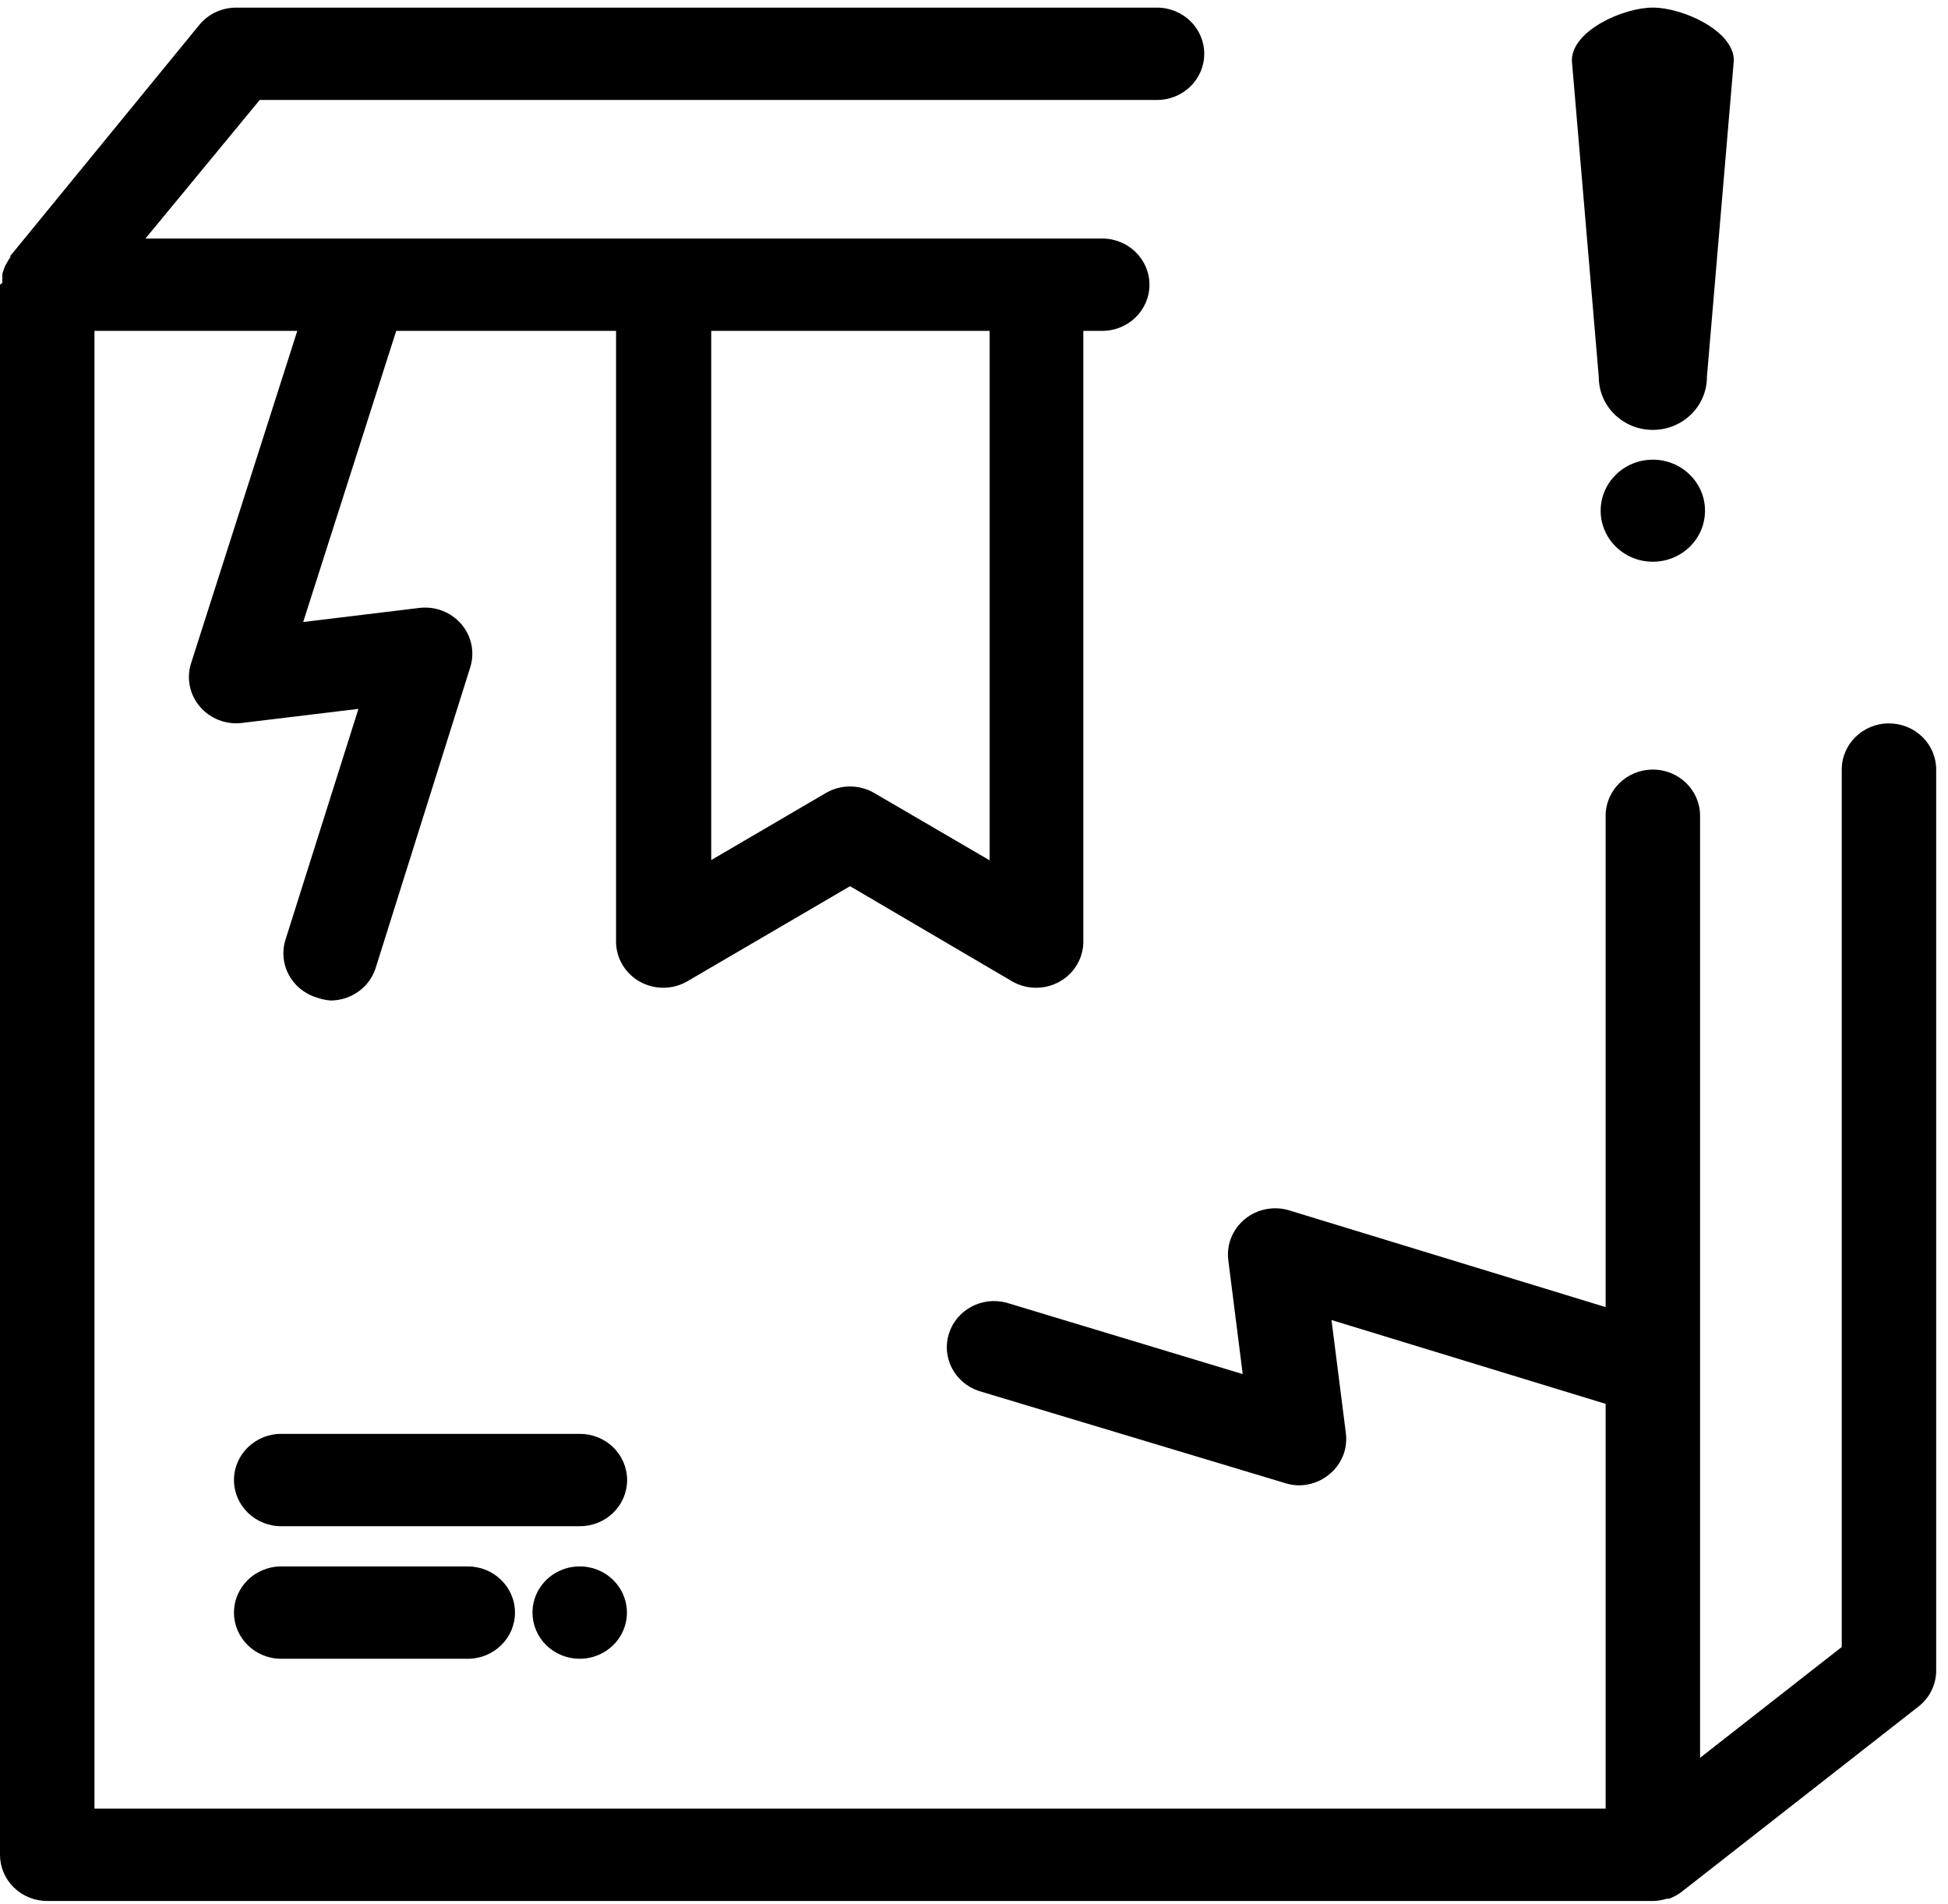 <svg width="88" height="86" viewBox="0 0 88 86" fill="none" xmlns="http://www.w3.org/2000/svg">
<path d="M28.33 66.845C28.33 66.292 28.105 65.762 27.706 65.371C27.305 64.979 26.763 64.76 26.197 64.76H12.704C11.526 64.76 10.57 65.694 10.57 66.845C10.57 67.997 11.526 68.931 12.704 68.931H26.197C26.763 68.931 27.305 68.712 27.706 68.32C28.105 67.929 28.33 67.399 28.33 66.845Z" fill="black"/>
<path d="M12.704 70.747C11.526 70.747 10.57 71.681 10.57 72.832C10.57 73.984 11.526 74.918 12.704 74.918H21.131C22.308 74.918 23.264 73.984 23.264 72.832C23.264 71.681 22.308 70.747 21.131 70.747H12.704Z" fill="black"/>
<path d="M26.188 74.918C27.051 74.918 27.828 74.409 28.159 73.63C28.489 72.85 28.306 71.954 27.696 71.357C27.086 70.76 26.169 70.582 25.372 70.905C24.574 71.228 24.055 71.989 24.055 72.832C24.055 73.385 24.279 73.915 24.679 74.307C25.079 74.698 25.622 74.918 26.188 74.918Z" fill="black"/>
<path d="M85.334 32.671C84.155 32.671 83.2 33.605 83.2 34.758V74.386L76.8 79.391V36.843C76.8 35.691 75.845 34.758 74.667 34.758C73.488 34.758 72.534 35.691 72.534 36.843V59.035L58.24 54.666C57.546 54.455 56.79 54.605 56.234 55.062C55.679 55.517 55.399 56.216 55.488 56.919L56.139 62.06L45.472 58.837V58.837C44.361 58.538 43.208 59.155 42.867 60.232C42.527 61.309 43.123 62.455 44.214 62.821L58.081 66.992C58.27 67.05 58.467 67.081 58.667 67.086C59.17 67.086 59.658 66.912 60.043 66.595C60.602 66.143 60.887 65.444 60.8 64.74L60.15 59.619L72.534 63.405V81.686H4.267V14.943H13.43L8.63 29.961C8.415 30.639 8.567 31.378 9.035 31.921C9.5 32.464 10.215 32.739 10.933 32.651L16.192 32.016L12.896 42.444V42.443C12.549 43.543 13.179 44.71 14.304 45.051C14.506 45.126 14.718 45.171 14.933 45.187C15.869 45.186 16.695 44.589 16.971 43.716L21.237 30.159C21.458 29.48 21.31 28.738 20.843 28.191C20.376 27.644 19.656 27.367 18.933 27.458L13.696 28.093L17.899 14.944H27.83V42.538C27.834 43.282 28.243 43.965 28.902 44.335C29.561 44.705 30.371 44.704 31.029 44.332L38.401 40.025L45.739 44.332C46.399 44.705 47.212 44.705 47.872 44.332C48.538 43.956 48.946 43.259 48.939 42.507V14.944H49.793H49.792C50.97 14.944 51.926 14.011 51.926 12.858C51.926 11.706 50.97 10.773 49.792 10.773H6.571L11.733 4.515H52.267C53.446 4.515 54.401 3.582 54.401 2.43C54.401 1.278 53.446 0.344 52.267 0.344H10.667C10.02 0.344 9.407 0.632 9.003 1.126L0.469 11.555C0.467 11.576 0.467 11.596 0.469 11.617C0.42 11.679 0.378 11.746 0.342 11.815L0.246 11.982V11.983C0.216 12.043 0.191 12.106 0.17 12.17L0.106 12.368V12.556C0.101 12.629 0.101 12.702 0.106 12.775L0 12.858V83.772C0 84.325 0.225 84.856 0.625 85.247C1.025 85.638 1.568 85.858 2.133 85.858H74.667C74.881 85.856 75.093 85.82 75.297 85.754H75.403C75.602 85.68 75.789 85.579 75.958 85.451L86.625 77.108C87.16 76.71 87.473 76.088 87.467 75.429V34.758C87.467 34.205 87.242 33.674 86.842 33.283C86.442 32.892 85.899 32.672 85.334 32.672L85.334 32.671ZM44.705 14.943V38.856L39.467 35.8C38.807 35.428 37.994 35.428 37.334 35.8L32.129 38.845V14.943L44.705 14.943Z" fill="black"/>
<path d="M74.666 0.343C73.323 0.343 71.008 1.386 71.008 2.731L72.224 17.028C72.224 18.348 73.317 19.416 74.666 19.416C76.015 19.416 77.109 18.348 77.109 17.028L78.325 2.73C78.325 1.385 76.01 0.343 74.666 0.343Z" fill="black"/>
<path d="M77.023 23.066C77.023 24.339 75.968 25.37 74.666 25.37C73.364 25.37 72.309 24.339 72.309 23.066C72.309 21.793 73.364 20.761 74.666 20.761C75.968 20.761 77.023 21.793 77.023 23.066Z" fill="black"/>
</svg>
